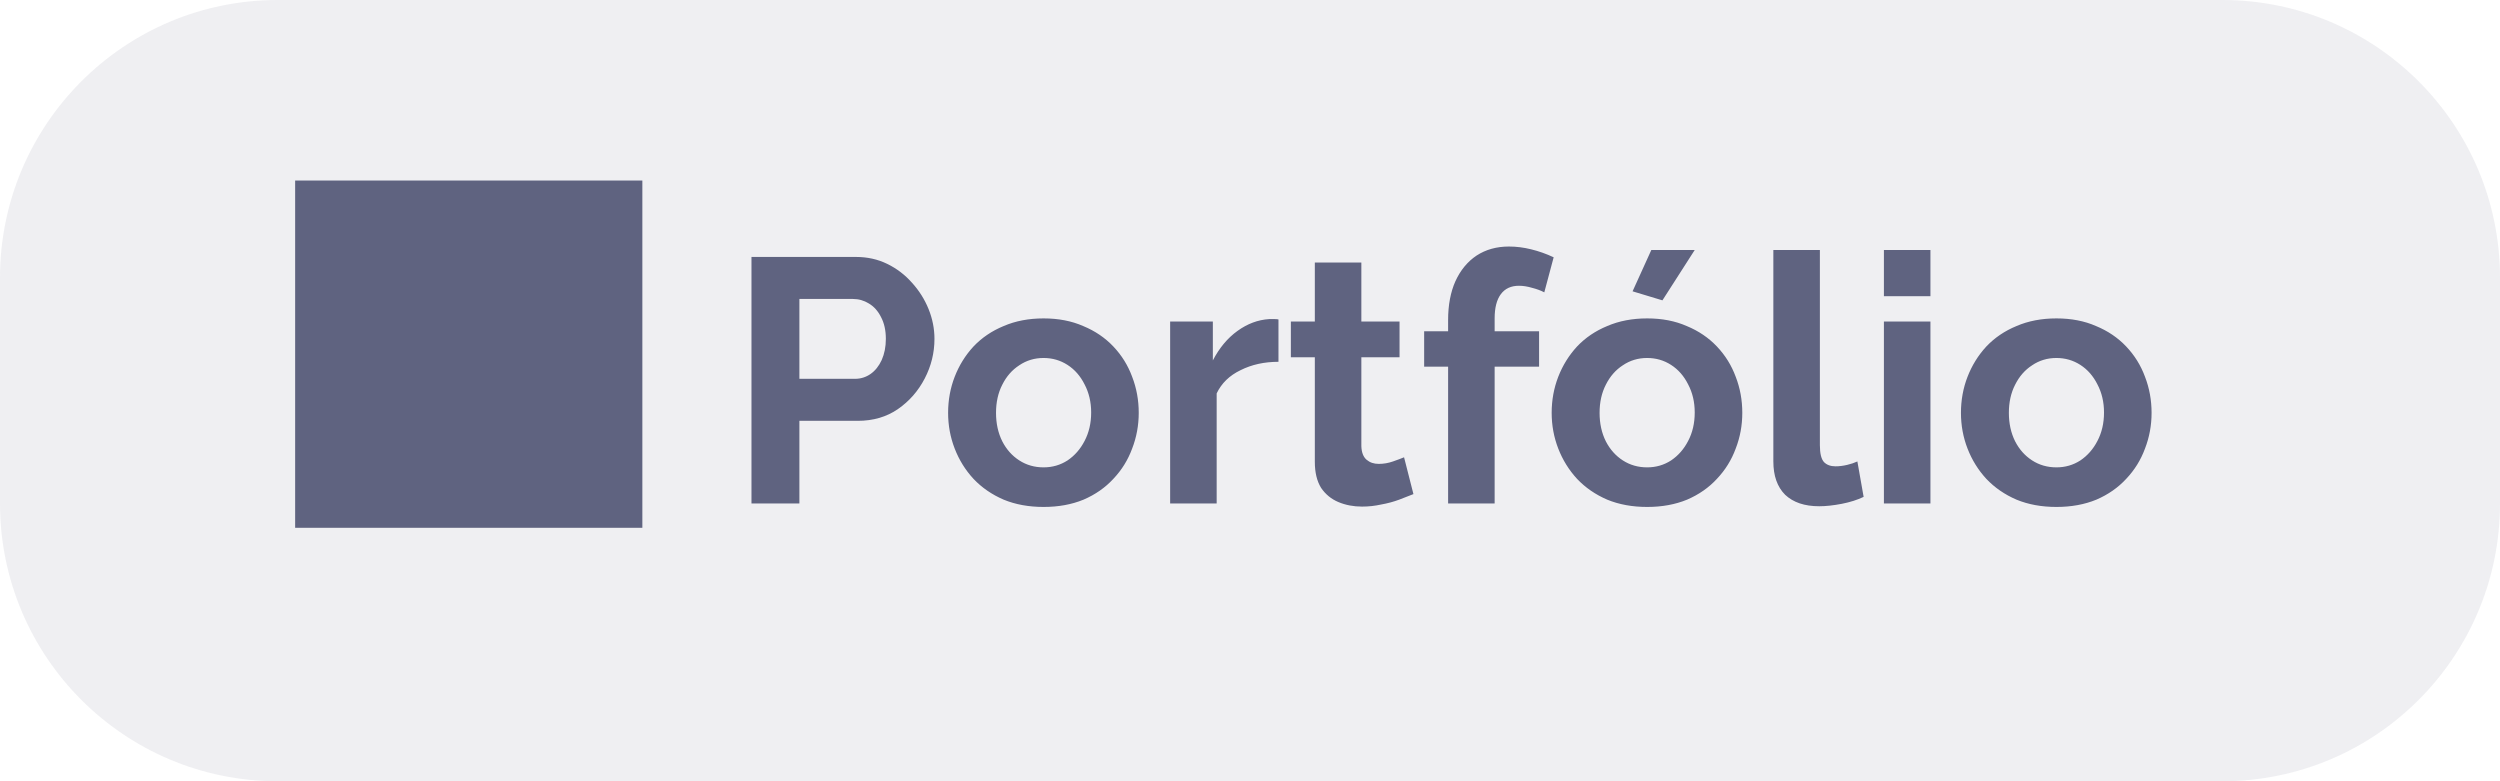<svg width="144" height="45" viewBox="0 0 144 45" fill="none" xmlns="http://www.w3.org/2000/svg">
<path d="M0 16C0 7.163 7.163 0 16 0H128C136.837 0 144 7.163 144 16V29C144 37.837 136.837 45 128 45H16C7.163 45 0 37.837 0 29V16Z" fill="#5F6380" fill-opacity="0.1"/>
<path d="M17 30.4H37V10.4H17V30.4ZM43.285 29V14.8H49.305C49.958 14.8 50.558 14.933 51.105 15.2C51.651 15.467 52.125 15.827 52.525 16.28C52.938 16.733 53.258 17.24 53.485 17.8C53.711 18.36 53.825 18.933 53.825 19.52C53.825 20.32 53.638 21.08 53.265 21.8C52.891 22.52 52.378 23.107 51.725 23.56C51.071 24.013 50.298 24.24 49.405 24.24H46.045V29H43.285ZM46.045 21.82H49.245C49.578 21.82 49.878 21.727 50.145 21.54C50.411 21.353 50.625 21.087 50.785 20.74C50.945 20.38 51.025 19.973 51.025 19.52C51.025 19.027 50.931 18.607 50.745 18.26C50.571 17.913 50.338 17.653 50.045 17.48C49.765 17.307 49.458 17.22 49.125 17.22H46.045V21.82ZM60.111 29.2C59.257 29.2 58.491 29.06 57.811 28.78C57.131 28.487 56.551 28.087 56.071 27.58C55.604 27.073 55.244 26.493 54.991 25.84C54.737 25.187 54.611 24.5 54.611 23.78C54.611 23.047 54.737 22.353 54.991 21.7C55.244 21.047 55.604 20.467 56.071 19.96C56.551 19.453 57.131 19.06 57.811 18.78C58.491 18.487 59.257 18.34 60.111 18.34C60.964 18.34 61.724 18.487 62.391 18.78C63.071 19.06 63.651 19.453 64.131 19.96C64.611 20.467 64.971 21.047 65.211 21.7C65.464 22.353 65.591 23.047 65.591 23.78C65.591 24.5 65.464 25.187 65.211 25.84C64.971 26.493 64.611 27.073 64.131 27.58C63.664 28.087 63.091 28.487 62.411 28.78C61.731 29.06 60.964 29.2 60.111 29.2ZM57.371 23.78C57.371 24.393 57.491 24.94 57.731 25.42C57.971 25.887 58.297 26.253 58.711 26.52C59.124 26.787 59.591 26.92 60.111 26.92C60.617 26.92 61.077 26.787 61.491 26.52C61.904 26.24 62.231 25.867 62.471 25.4C62.724 24.92 62.851 24.373 62.851 23.76C62.851 23.16 62.724 22.62 62.471 22.14C62.231 21.66 61.904 21.287 61.491 21.02C61.077 20.753 60.617 20.62 60.111 20.62C59.591 20.62 59.124 20.76 58.711 21.04C58.297 21.307 57.971 21.68 57.731 22.16C57.491 22.627 57.371 23.167 57.371 23.78ZM73.64 20.84C72.826 20.84 72.1 21 71.46 21.32C70.82 21.627 70.36 22.073 70.08 22.66V29H67.4V18.52H69.86V20.76C70.233 20.04 70.706 19.473 71.28 19.06C71.853 18.647 72.46 18.42 73.1 18.38C73.246 18.38 73.36 18.38 73.44 18.38C73.52 18.38 73.586 18.387 73.64 18.4V20.84ZM81.414 28.46C81.187 28.553 80.914 28.66 80.594 28.78C80.274 28.9 79.927 28.993 79.554 29.06C79.194 29.14 78.827 29.18 78.454 29.18C77.961 29.18 77.507 29.093 77.094 28.92C76.681 28.747 76.347 28.473 76.094 28.1C75.854 27.713 75.734 27.213 75.734 26.6V20.58H74.354V18.52H75.734V15.12H78.414V18.52H80.614V20.58H78.414V25.7C78.427 26.06 78.527 26.32 78.714 26.48C78.901 26.64 79.134 26.72 79.414 26.72C79.694 26.72 79.967 26.673 80.234 26.58C80.501 26.487 80.714 26.407 80.874 26.34L81.414 28.46ZM83.411 29V21.12H82.031V19.08H83.411V18.44C83.411 17.573 83.551 16.827 83.831 16.2C84.124 15.56 84.531 15.067 85.051 14.72C85.584 14.373 86.204 14.2 86.911 14.2C87.337 14.2 87.764 14.253 88.191 14.36C88.631 14.467 89.064 14.62 89.491 14.82L88.951 16.84C88.751 16.733 88.517 16.647 88.251 16.58C87.984 16.5 87.731 16.46 87.491 16.46C87.037 16.46 86.691 16.62 86.451 16.94C86.211 17.26 86.091 17.727 86.091 18.34V19.08H88.651V21.12H86.091V29H83.411ZM94.876 29.2C94.023 29.2 93.256 29.06 92.576 28.78C91.896 28.487 91.316 28.087 90.836 27.58C90.37 27.073 90.01 26.493 89.756 25.84C89.503 25.187 89.376 24.5 89.376 23.78C89.376 23.047 89.503 22.353 89.756 21.7C90.01 21.047 90.37 20.467 90.836 19.96C91.316 19.453 91.896 19.06 92.576 18.78C93.256 18.487 94.023 18.34 94.876 18.34C95.73 18.34 96.49 18.487 97.156 18.78C97.836 19.06 98.416 19.453 98.896 19.96C99.376 20.467 99.736 21.047 99.976 21.7C100.23 22.353 100.356 23.047 100.356 23.78C100.356 24.5 100.23 25.187 99.976 25.84C99.736 26.493 99.376 27.073 98.896 27.58C98.43 28.087 97.856 28.487 97.176 28.78C96.496 29.06 95.73 29.2 94.876 29.2ZM92.136 23.78C92.136 24.393 92.256 24.94 92.496 25.42C92.736 25.887 93.063 26.253 93.476 26.52C93.89 26.787 94.356 26.92 94.876 26.92C95.383 26.92 95.843 26.787 96.256 26.52C96.67 26.24 96.996 25.867 97.236 25.4C97.49 24.92 97.616 24.373 97.616 23.76C97.616 23.16 97.49 22.62 97.236 22.14C96.996 21.66 96.67 21.287 96.256 21.02C95.843 20.753 95.383 20.62 94.876 20.62C94.356 20.62 93.89 20.76 93.476 21.04C93.063 21.307 92.736 21.68 92.496 22.16C92.256 22.627 92.136 23.167 92.136 23.78ZM95.756 17.3L94.036 16.78L95.116 14.4H97.616L95.756 17.3ZM102.145 14.4H104.825V25.64C104.825 26.12 104.905 26.447 105.065 26.62C105.225 26.78 105.445 26.86 105.725 26.86C105.939 26.86 106.159 26.833 106.385 26.78C106.612 26.727 106.812 26.66 106.985 26.58L107.345 28.62C106.985 28.793 106.565 28.927 106.085 29.02C105.605 29.113 105.172 29.16 104.785 29.16C103.945 29.16 103.292 28.94 102.825 28.5C102.372 28.047 102.145 27.407 102.145 26.58V14.4ZM108.513 29V18.52H111.193V29H108.513ZM108.513 17.06V14.4H111.193V17.06H108.513ZM118.451 29.2C117.597 29.2 116.831 29.06 116.151 28.78C115.471 28.487 114.891 28.087 114.411 27.58C113.944 27.073 113.584 26.493 113.331 25.84C113.077 25.187 112.951 24.5 112.951 23.78C112.951 23.047 113.077 22.353 113.331 21.7C113.584 21.047 113.944 20.467 114.411 19.96C114.891 19.453 115.471 19.06 116.151 18.78C116.831 18.487 117.597 18.34 118.451 18.34C119.304 18.34 120.064 18.487 120.731 18.78C121.411 19.06 121.991 19.453 122.471 19.96C122.951 20.467 123.311 21.047 123.551 21.7C123.804 22.353 123.931 23.047 123.931 23.78C123.931 24.5 123.804 25.187 123.551 25.84C123.311 26.493 122.951 27.073 122.471 27.58C122.004 28.087 121.431 28.487 120.751 28.78C120.071 29.06 119.304 29.2 118.451 29.2ZM115.711 23.78C115.711 24.393 115.831 24.94 116.071 25.42C116.311 25.887 116.637 26.253 117.051 26.52C117.464 26.787 117.931 26.92 118.451 26.92C118.957 26.92 119.417 26.787 119.831 26.52C120.244 26.24 120.571 25.867 120.811 25.4C121.064 24.92 121.191 24.373 121.191 23.76C121.191 23.16 121.064 22.62 120.811 22.14C120.571 21.66 120.244 21.287 119.831 21.02C119.417 20.753 118.957 20.62 118.451 20.62C117.931 20.62 117.464 20.76 117.051 21.04C116.637 21.307 116.311 21.68 116.071 22.16C115.831 22.627 115.711 23.167 115.711 23.78Z" fill="#5F6380"/>
</svg>
